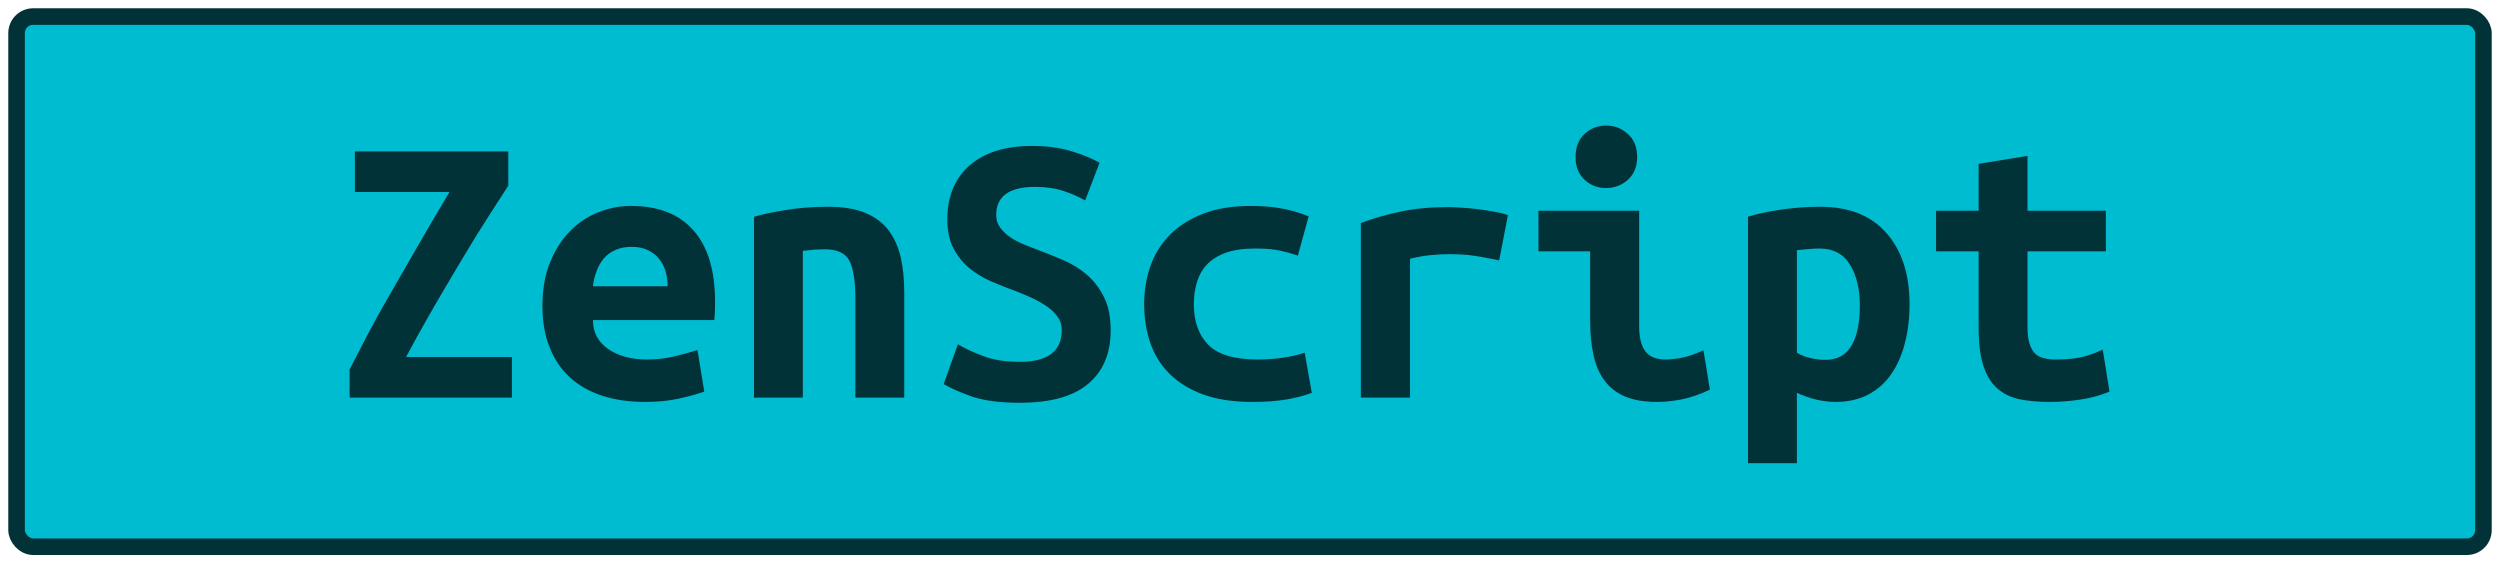 <?xml version="1.0" encoding="UTF-8"?>
<svg height="34" width="150.9" version="1.1" xmlns="http://www.w3.org/2000/svg"><!--Created by Josélio de S. C. Júnior - 2021 - https://github.com/joseliojunior -->
    <rect
        height="32"
        width="148.9"
        rx="1"
        ry="1"
        x="1" y="1"
        fill="#00BCD1"
        stroke="#003238"
        stroke-width="1" />
    <g transform="translate(0, 12)">
        <path fill="#003238" stroke="none" d="M30.68-2.86L30.68-0.79Q29.65 0.79 28.78 2.18Q27.92 3.58 27.18 4.84Q26.43 6.10 25.77 7.26Q25.11 8.42 24.51 9.55L24.51 9.55L30.90 9.55L30.90 12L21.10 12L21.10 10.30Q21.63 9.26 22.23 8.12Q22.83 6.98 23.58 5.69Q24.32 4.39 25.20 2.88Q26.07 1.37 27.13-0.41L27.13-0.41L21.42-0.41L21.42-2.86L30.68-2.86ZM32.74 6.46L32.74 6.46Q32.74 4.97 33.20 3.84Q33.66 2.71 34.40 1.96Q35.14 1.20 36.10 0.82Q37.06 0.43 38.07 0.43L38.07 0.43Q40.57 0.43 41.86 1.91Q43.16 3.38 43.16 6.22L43.16 6.22Q43.16 6.50 43.15 6.82Q43.14 7.13 43.11 7.32L43.11 7.32L35.79 7.32Q35.79 8.42 36.70 9.06Q37.62 9.70 39.06 9.70L39.06 9.70Q39.94 9.70 40.75 9.50Q41.55 9.31 42.10 9.12L42.10 9.12L42.51 11.64Q41.74 11.90 40.88 12.08Q40.02 12.26 38.94 12.26L38.94 12.26Q37.50 12.26 36.36 11.89Q35.22 11.52 34.41 10.79Q33.61 10.06 33.18 8.98Q32.74 7.90 32.74 6.46ZM35.79 5.28L40.30 5.28Q40.30 4.82 40.18 4.40Q40.06 3.98 39.80 3.65Q39.54 3.31 39.13 3.11Q38.72 2.90 38.12 2.90L38.12 2.90Q37.54 2.90 37.12 3.10Q36.70 3.29 36.43 3.62Q36.15 3.96 36.00 4.39Q35.84 4.82 35.79 5.28L35.79 5.28ZM45.51 12L45.51 1.08Q46.30 0.86 47.47 0.67Q48.63 0.48 50 0.48L50 0.48Q51.34 0.48 52.23 0.85Q53.12 1.22 53.64 1.91Q54.15 2.59 54.37 3.54Q54.58 4.49 54.58 5.64L54.58 5.64L54.58 12L51.63 12L51.63 6.02Q51.63 4.44 51.27 3.74Q50.91 3.05 49.81 3.05L49.81 3.05Q49.47 3.05 49.15 3.07Q48.82 3.10 48.46 3.14L48.46 3.14L48.46 12L45.51 12ZM61.57 9.84L61.57 9.84Q62.31 9.84 62.80 9.68Q63.30 9.53 63.58 9.25Q63.87 8.98 63.98 8.63Q64.09 8.28 64.09 7.92L64.09 7.92Q64.09 7.46 63.82 7.10Q63.56 6.74 63.15 6.47Q62.74 6.19 62.24 5.96Q61.74 5.74 61.23 5.54L61.23 5.54Q60.56 5.30 59.84 4.99Q59.12 4.68 58.53 4.20Q57.94 3.72 57.56 3.01Q57.18 2.30 57.18 1.25L57.18 1.25Q57.18-0.84 58.53-2.02Q59.89-3.19 62.26-3.19L62.26-3.19Q63.63-3.19 64.65-2.88Q65.67-2.57 66.37-2.18L66.37-2.18L65.50 0.10Q64.90-0.24 64.17-0.48Q63.44-0.72 62.48-0.72L62.48-0.72Q60.13-0.72 60.13 0.98L60.13 0.98Q60.13 1.42 60.37 1.74Q60.61 2.06 60.98 2.32Q61.35 2.57 61.82 2.76Q62.29 2.95 62.74 3.12L62.74 3.12Q63.44 3.38 64.20 3.71Q64.95 4.03 65.59 4.57Q66.22 5.11 66.63 5.92Q67.04 6.72 67.04 7.94L67.04 7.94Q67.04 10.03 65.68 11.17Q64.33 12.31 61.57 12.31L61.57 12.31Q59.72 12.31 58.62 11.92Q57.51 11.52 56.96 11.18L56.96 11.18L57.82 8.78Q58.47 9.17 59.37 9.50Q60.27 9.84 61.57 9.84ZM69.06 6.36L69.06 6.36Q69.06 5.14 69.44 4.06Q69.82 2.98 70.62 2.17Q71.41 1.37 72.62 0.90Q73.83 0.43 75.51 0.43L75.51 0.43Q76.52 0.43 77.34 0.58Q78.15 0.72 78.99 1.06L78.99 1.06L78.34 3.43Q77.86 3.26 77.28 3.13Q76.69 3 75.78 3L75.78 3Q74.72 3 74.01 3.25Q73.30 3.50 72.87 3.95Q72.44 4.39 72.25 5.02Q72.06 5.64 72.06 6.36L72.06 6.36Q72.06 7.92 72.93 8.81Q73.81 9.70 75.92 9.70L75.92 9.70Q76.62 9.70 77.37 9.60Q78.13 9.50 78.75 9.29L78.75 9.29L79.18 11.71Q78.56 11.95 77.67 12.11Q76.78 12.26 75.58 12.26L75.58 12.26Q73.86 12.26 72.62 11.81Q71.38 11.35 70.59 10.56Q69.80 9.77 69.43 8.69Q69.06 7.61 69.06 6.36ZM91.02 0.98L90.49 3.72Q90.20 3.65 89.80 3.58Q89.41 3.50 89 3.44Q88.59 3.38 88.21 3.36Q87.82 3.34 87.56 3.34L87.56 3.34Q86.94 3.34 86.34 3.40Q85.74 3.46 85.11 3.62L85.11 3.62L85.11 12L82.14 12L82.14 1.46Q83.31 1.03 84.55 0.77Q85.78 0.50 87.44 0.50L87.44 0.50Q87.68 0.50 88.12 0.53Q88.57 0.55 89.07 0.61Q89.58 0.67 90.09 0.76Q90.61 0.84 91.02 0.98L91.02 0.98ZM98.82-2.52L98.82-2.52Q98.82-1.66 98.26-1.15Q97.71-0.65 96.94-0.65L96.94-0.65Q96.18-0.65 95.64-1.15Q95.10-1.66 95.10-2.52L95.10-2.52Q95.10-3.41 95.64-3.91Q96.18-4.42 96.94-4.42L96.94-4.42Q97.71-4.42 98.26-3.91Q98.82-3.41 98.82-2.52ZM102.82 9.14L103.21 11.52Q102.30 11.95 101.49 12.11Q100.69 12.26 100.02 12.26L100.02 12.26Q98.86 12.26 98.08 11.93Q97.30 11.59 96.84 10.96Q96.37 10.32 96.18 9.41Q95.98 8.50 95.98 7.32L95.98 7.32L95.98 3.17L92.86 3.17L92.86 0.72L98.94 0.72L98.94 7.70Q98.94 8.71 99.31 9.20Q99.68 9.70 100.54 9.70L100.54 9.70Q100.95 9.70 101.53 9.59Q102.10 9.48 102.82 9.14L102.82 9.14ZM112.26 6.46L112.26 6.46Q112.26 4.94 111.66 3.97Q111.06 3 109.83 3L109.83 3Q109.50 3 109.11 3.04Q108.73 3.07 108.46 3.10L108.46 3.10L108.46 9.29Q108.75 9.48 109.23 9.60Q109.71 9.72 110.19 9.72L110.19 9.72Q111.25 9.72 111.75 8.87Q112.26 8.02 112.26 6.46ZM115.26 6.36L115.26 6.36Q115.26 7.66 114.97 8.75Q114.68 9.84 114.13 10.62Q113.58 11.40 112.74 11.83Q111.90 12.26 110.79 12.26L110.79 12.26Q109.66 12.26 108.46 11.71L108.46 11.71L108.46 15.96L105.51 15.96L105.51 1.08Q106.33 0.82 107.52 0.65Q108.70 0.48 109.86 0.48L109.86 0.48Q112.47 0.48 113.86 2.06Q115.26 3.65 115.26 6.36ZM119.43 7.80L119.43 3.17L116.86 3.17L116.86 0.72L119.43 0.72L119.43-2.11L122.38-2.59L122.38 0.72L127.11 0.72L127.11 3.17L122.38 3.17L122.38 7.73Q122.38 8.35 122.50 8.74Q122.62 9.12 122.84 9.34Q123.06 9.55 123.37 9.62Q123.68 9.70 124.06 9.70L124.06 9.70Q124.47 9.70 124.82 9.67Q125.17 9.65 125.49 9.59Q125.82 9.53 126.16 9.41Q126.51 9.29 126.92 9.10L126.92 9.10L127.33 11.64Q126.51 11.98 125.56 12.12Q124.62 12.26 123.73 12.26L123.73 12.26Q122.70 12.26 121.90 12.10Q121.11 11.93 120.56 11.45Q120.01 10.97 119.72 10.09Q119.43 9.22 119.43 7.80L119.43 7.80Z"/>
    </g>
</svg>